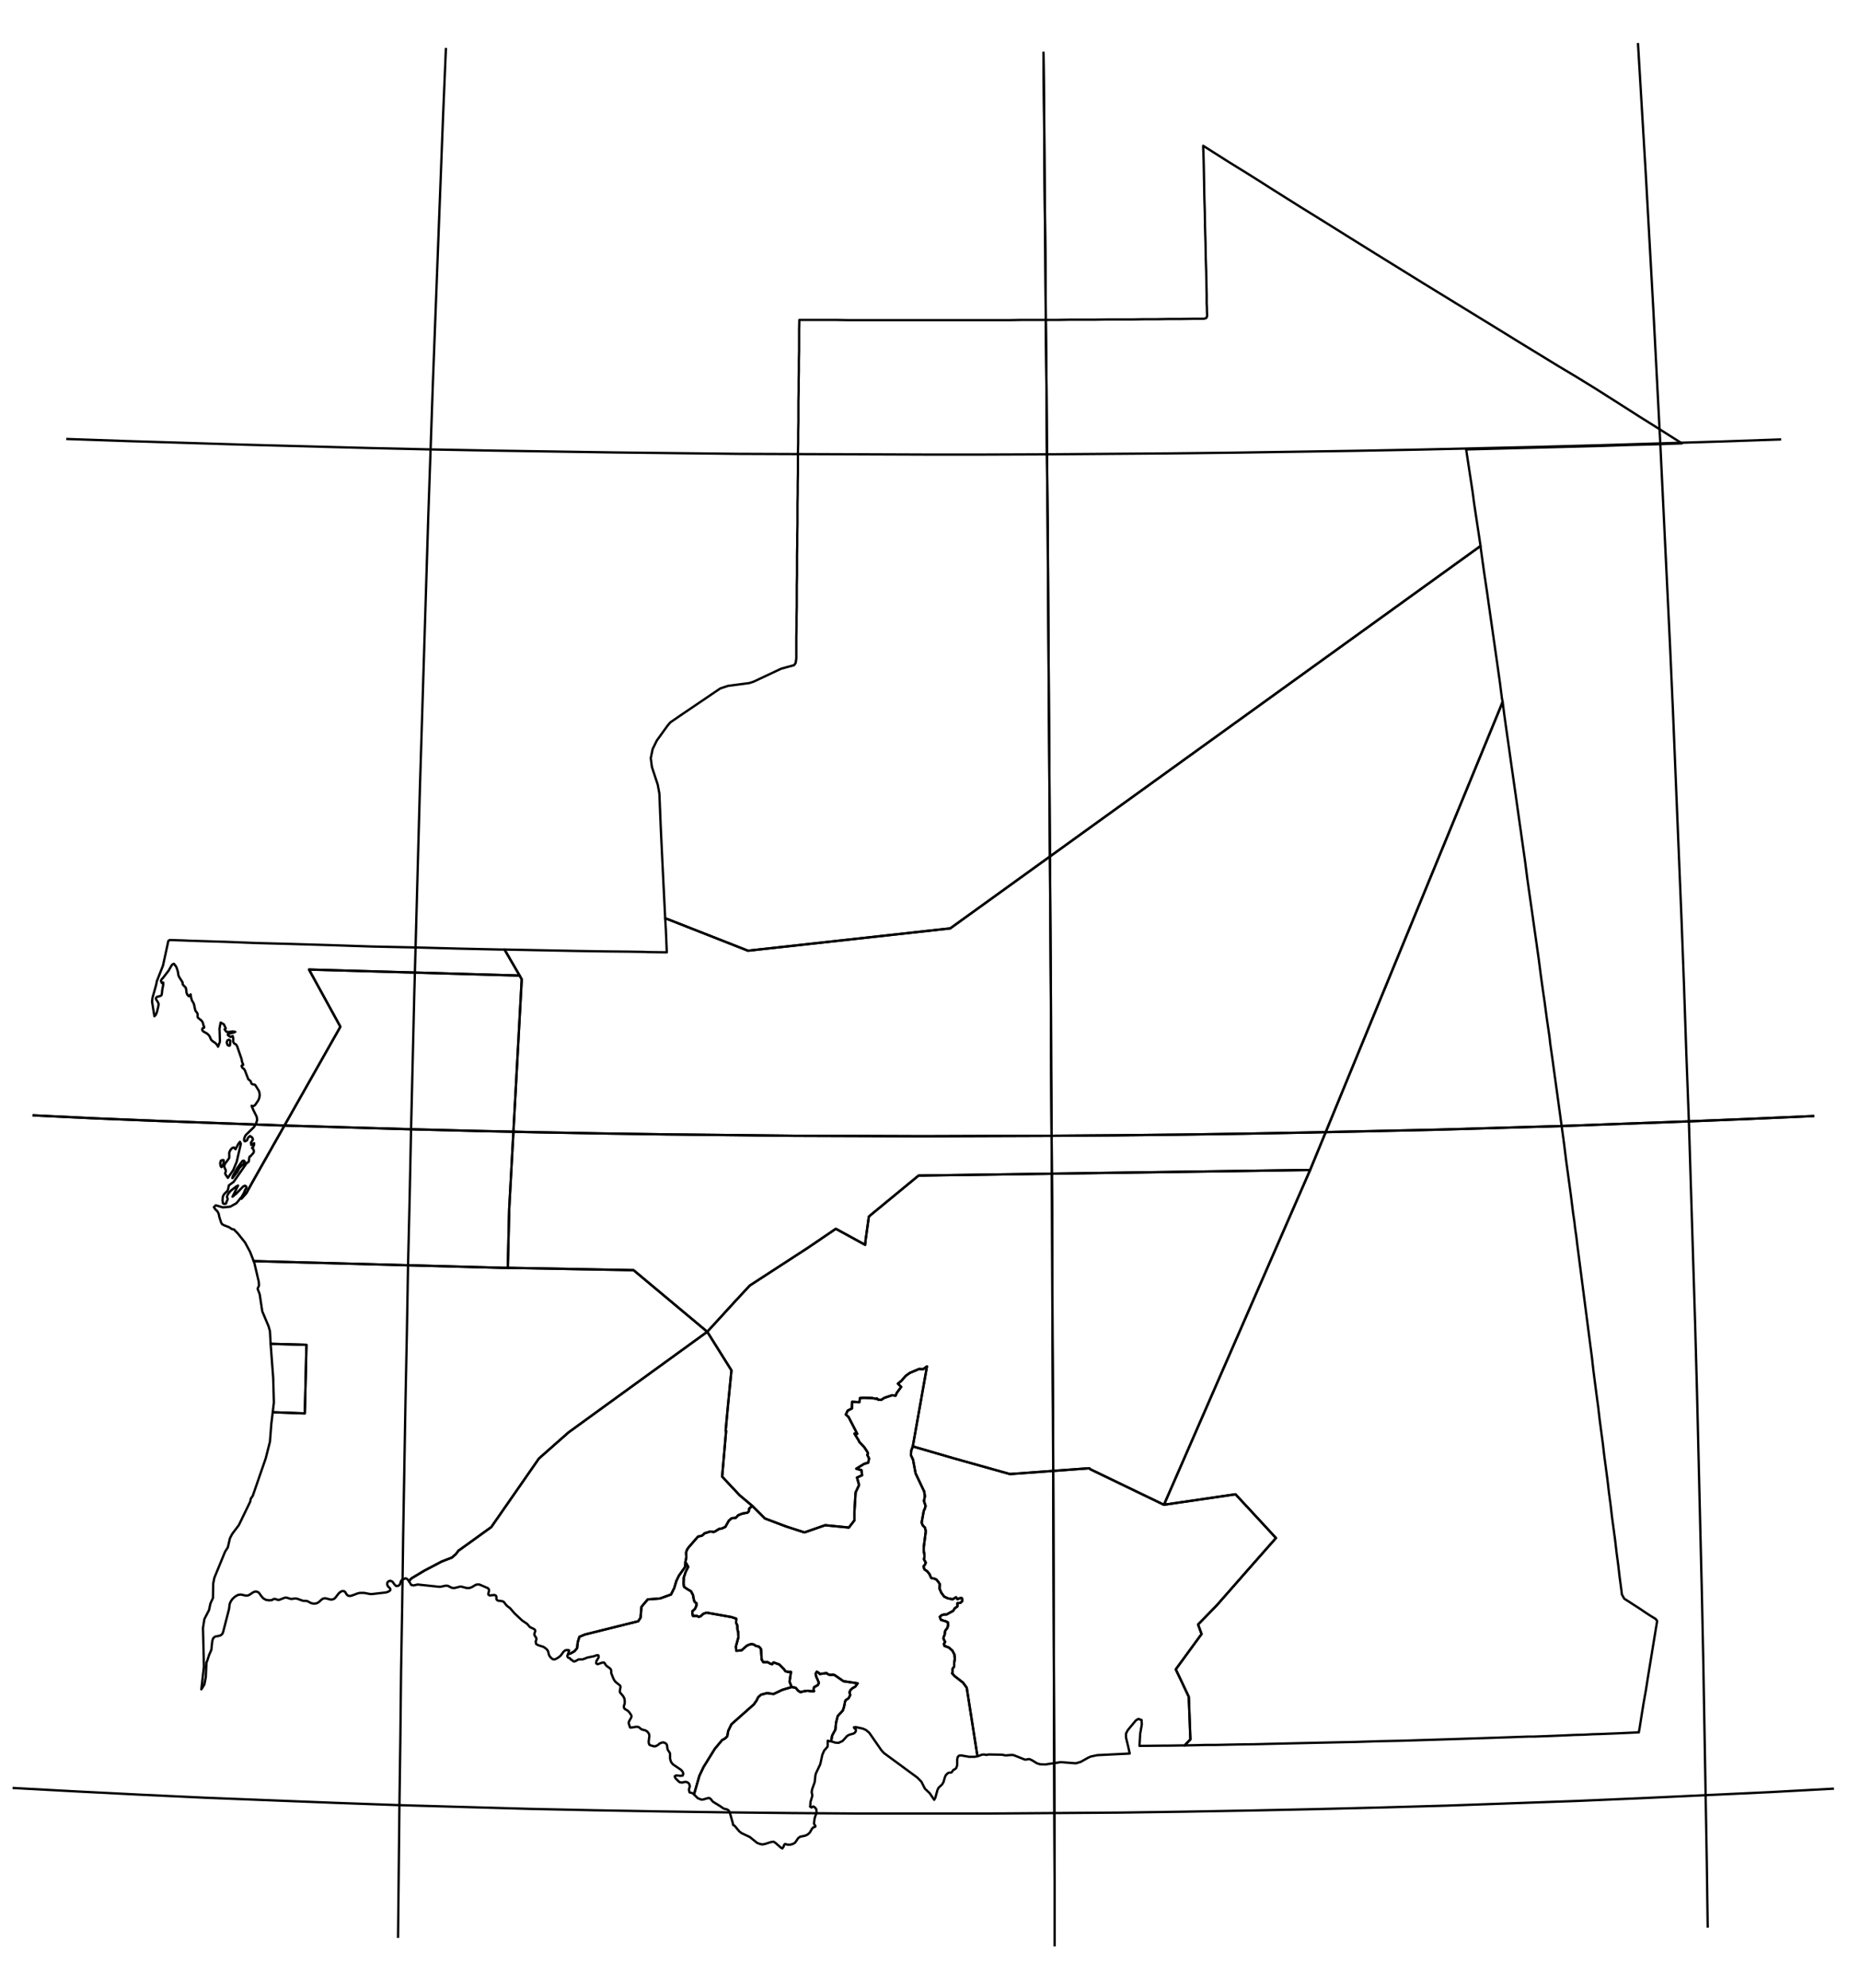 <?xml version="1.0" encoding="utf-8"?><!DOCTYPE svg  PUBLIC '-//W3C//DTD SVG 1.1//EN'  'http://www.w3.org/Graphics/SVG/1.1/DTD/svg11.dtd'><svg enable_background="new 0 0 800 855" height="855px" pretty_print="False" style="stroke-linejoin: round; stroke:#000; fill: none;" version="1.1" viewBox="0 0 800 855" width="800px" xmlns="http://www.w3.org/2000/svg" xmlns:xlink="http://www.w3.org/1999/xlink"><defs><style type="text/css"><![CDATA[path { fill-rule: evenodd; }]]></style></defs><g class="" id="mrt"><path d="M678.2,162.2L670.5,157.6L661.5,152.1L652.5,146.6L643.6,141.1L633.0,134.6L622.4,128.1L611.8,121.6L601.3,115.1L590.8,108.6L580.2,102.0L569.8,95.5L559.3,89.0L548.8,82.4L538.4,75.8L527.9,69.3L517.5,62.7L517.5,63.5L517.6,65.7L517.7,69.2L517.8,73.7L517.9,79.1L518.0,85.0L518.2,91.4L518.3,98.0L518.5,104.6L518.6,111.0L518.8,116.9L518.9,122.3L519.0,126.8L519.0,130.3L519.1,132.6L519.1,133.4L519.2,136.0L518.8,136.8L517.8,137.1L513.4,137.1L508.1,137.2L502.8,137.2L497.5,137.3L492.2,137.3L486.9,137.4L481.6,137.4L476.3,137.4L471.0,137.5L465.7,137.5L460.4,137.5L455.1,137.6L449.8,137.6L444.5,137.6L439.2,137.6L433.9,137.7L428.6,137.7L423.3,137.7L418.0,137.7L412.7,137.7L407.4,137.7L402.1,137.7L396.8,137.7L391.5,137.7L386.2,137.7L380.9,137.7L375.6,137.7L370.3,137.7L365.0,137.7L359.7,137.6L354.4,137.6L349.1,137.6L343.8,137.6L343.7,142.0L343.7,146.3L343.7,150.7L343.6,155.1L343.6,159.5L343.5,163.9L343.5,168.3L343.4,172.6L343.4,177.0L343.4,181.4L343.3,185.8L343.3,190.2L343.2,194.6L343.2,199.0L343.2,203.4L343.1,207.8L343.1,212.2L343.0,216.6L343.0,221.1L343.0,225.5L342.9,229.9L342.9,234.3L342.8,238.7L342.8,243.1L342.8,247.5L342.7,251.9L342.7,256.4L342.7,260.8L342.6,265.2L342.6,269.6L342.5,274.1L342.5,278.5L342.5,283.2L342.2,285.2L341.5,286.1L336.0,287.6L324.1,293.2L322.2,293.8L313.1,295.0L309.8,296.1L306.4,298.4L300.5,302.4L293.7,307.0L288.3,310.7L287.2,312.0L287.2,312.0L282.5,318.5L280.7,322.2L279.9,326.1L280.4,329.9L282.9,337.5L283.6,341.3L284.2,356.0L284.9,370.7L286.1,395.0L286.2,395.0L287.6,395.5L321.7,408.9L408.7,399.3L636.7,234.9L636.8,234.9L636.1,230.2L635.4,225.6L634.7,221.0L634.0,216.3L633.4,211.7L632.7,207.1L632.0,202.5L631.3,197.9L630.6,193.3L642.3,193.0L653.9,192.7L665.5,192.4L677.1,192.1L688.7,191.8L700.3,191.4L711.9,191.1L723.4,190.7L714.1,184.8L704.7,178.9L695.3,172.9L686.0,167.0L679.5,163.0L678.2,162.2Z " data-name="Tiris Zemmour"/><path d="M312.1,615.4L313.0,605.6L314.6,589.4L304.2,572.8L260.2,604.7L244.5,616.1L231.8,627.3L211.3,656.8L197.7,666.6L197.3,666.8L196.1,668.4L194.4,669.9L190.0,671.6L182.4,675.6L176.9,678.9L175.9,680.1L176.4,680.9L176.9,681.7L177.9,681.9L179.6,681.5L189.1,682.5L189.8,682.4L191.7,682.0L192.2,682.0L192.7,682.1L194.3,682.9L194.9,683.0L195.5,683.0L197.9,682.4L198.4,682.4L200.7,683.0L201.3,683.0L201.9,683.0L202.5,682.8L203.0,682.6L204.5,681.7L205.1,681.5L206.2,681.5L209.7,683.0L210.1,683.3L210.3,683.7L210.3,684.4L210.0,685.5L210.1,685.9L210.6,686.2L212.7,686.0L213.3,686.3L213.5,686.7L213.5,687.8L213.8,688.2L214.4,688.5L215.7,688.6L216.4,688.8L216.8,689.1L217.7,690.3L218.1,690.7L219.4,691.7L221.3,693.9L224.6,697.0L226.4,698.2L226.8,698.5L227.8,699.7L228.3,700.0L229.4,700.5L229.9,700.8L230.2,701.2L230.2,701.6L229.9,702.5L229.8,703.0L229.9,703.3L230.4,704.1L230.7,704.6L230.7,705.1L230.4,706.1L230.6,707.1L231.5,707.6L233.7,708.3L234.2,708.6L235.1,709.3L235.4,709.7L235.7,710.1L236.1,711.7L236.4,712.3L236.8,712.8L237.2,713.2L237.7,713.6L238.2,713.7L238.6,713.7L239.1,713.5L240.0,713.0L240.9,712.3L241.3,711.9L242.3,710.5L242.7,710.1L243.2,709.8L243.7,709.7L244.2,709.7L244.8,709.8L244.6,710.5L244.3,711.5L245.5,711.1L247.1,710.2L248.2,708.9L248.5,706.3L249.2,704.0L251.6,703.0L274.5,697.3L275.5,695.8L275.9,691.1L278.6,687.9L283.9,687.5L288.6,685.8L290.0,683.0L290.9,680.0L292.0,677.7L294.7,673.9L294.8,671.8L295.2,669.8L295.1,667.7L295.5,666.5L296.2,665.5L300.2,660.9L301.9,660.5L302.5,660.0L303.0,659.5L305.5,658.7L306.3,658.8L307.0,658.9L307.7,658.6L308.3,658.2L309.3,657.6L310.5,657.4L312.0,656.7L313.5,654.0L314.7,653.0L316.5,652.8L317.5,651.7L319.3,651.0L321.5,650.6L322.1,650.0L322.2,648.9L322.8,648.3L323.7,647.8L318.1,643.1L310.6,635.1L312.3,615.4L312.1,615.4Z " data-name="Brakna"/><path d="M100.0,506.7L102.1,504.0L103.0,502.3L103.7,501.6L104.6,500.8L105.3,499.7L104.9,499.2L104.3,499.3L102.1,502.3L100.2,505.7L99.9,506.7L100.0,506.7Z M95.7,501.5L96.0,500.7L96.2,499.6L96.2,499.0L95.8,498.9L95.0,499.2L94.7,500.3L94.9,501.6L95.3,502.0L95.7,501.5Z M103.6,491.9L103.2,491.1L102.5,492.0L101.3,494.3L100.6,493.5L99.8,493.8L99.1,494.6L98.6,495.7L98.6,496.2L98.6,497.9L98.5,498.2L96.8,500.5L96.4,501.6L96.8,502.7L97.1,503.3L97.1,503.9L96.9,504.4L96.9,504.9L97.1,505.3L98.0,506.6L100.3,503.3L101.8,499.7L103.6,491.9Z M98.9,449.6L99.1,447.7L98.9,447.4L98.4,447.2L97.8,447.5L97.5,448.4L97.9,449.5L98.6,449.8L98.9,449.6Z M217.0,408.4L215.3,408.4L197.3,408.0L178.6,407.5L160.0,407.1L142.0,406.5L125.2,406.0L110.2,405.6L97.5,405.1L87.7,404.8L81.4,404.6L79.2,404.5L73.0,404.3L72.4,404.7L71.3,409.8L70.1,415.3L67.5,421.9L67.1,423.8L65.6,429.1L65.4,430.8L66.4,437.1L67.0,436.5L67.5,435.3L68.1,432.8L68.2,432.1L68.2,431.7L67.8,430.8L67.3,430.1L67.1,429.7L67.1,429.2L67.6,428.7L68.9,428.4L69.4,428.1L69.6,427.6L69.8,425.7L70.2,423.6L70.2,422.6L69.6,422.8L69.2,421.8L69.6,421.1L70.1,420.6L72.5,417.5L74.0,414.9L74.8,414.5L75.8,415.8L76.4,417.5L76.6,418.5L76.7,419.3L77.0,420.1L78.2,422.0L78.5,422.5L78.6,423.4L79.1,424.0L79.5,424.4L79.9,424.8L80.1,425.8L80.2,426.8L80.5,427.7L81.2,428.5L81.4,428.3L81.7,428.0L82.0,427.7L82.1,428.6L82.3,429.5L82.6,430.4L83.1,431.2L83.4,431.8L84.0,434.6L84.8,435.7L85.0,436.1L85.0,437.2L85.1,437.7L86.6,438.9L87.2,439.7L87.4,440.5L87.5,441.0L87.8,441.5L87.8,442.0L87.6,442.1L87.2,442.2L87.0,442.5L87.0,443.1L87.4,443.6L89.0,444.5L89.7,445.1L90.2,445.8L90.8,447.2L91.3,447.7L92.6,448.6L93.3,449.3L93.8,450.2L94.6,448.0L94.4,442.4L94.9,439.8L96.0,440.4L96.3,440.6L97.1,442.3L96.6,442.7L97.3,443.7L98.2,443.9L100.1,443.6L101.2,443.8L100.5,444.1L98.0,444.7L98.0,445.2L99.1,446.0L100.1,445.6L100.3,446.6L100.3,448.1L100.7,448.8L101.5,449.2L102.0,450.0L103.9,455.5L104.1,456.7L104.4,457.4L104.5,457.6L104.6,458.0L104.4,458.1L104.1,458.2L103.9,458.4L104.1,459.0L104.4,459.4L104.9,459.7L105.3,460.3L106.8,464.2L107.6,464.8L107.8,465.0L108.0,465.6L108.2,466.1L108.7,466.4L109.5,466.5L109.8,466.7L111.3,469.1L111.6,470.0L111.7,471.1L111.5,472.3L111.0,473.4L109.7,475.3L109.4,475.5L109.1,475.7L108.7,475.7L108.2,475.6L108.9,477.3L110.4,480.3L110.6,481.7L110.1,483.4L109.2,484.8L105.9,488.0L105.5,488.5L105.2,489.2L105.0,489.9L105.0,490.6L105.4,490.9L106.3,490.4L106.4,489.9L106.9,489.1L107.6,488.6L108.5,489.3L108.8,490.1L107.9,491.5L108.1,492.5L108.4,492.2L109.3,491.7L109.3,492.3L109.1,492.8L108.9,493.3L108.4,493.7L108.8,494.1L109.1,494.6L109.2,495.1L109.1,495.7L108.9,496.0L107.9,497.1L107.8,497.3L107.4,497.4L107.2,497.9L107.1,499.0L107.0,499.6L106.7,499.9L106.3,500.1L106.0,500.4L100.5,508.3L99.7,508.9L99.0,509.4L98.4,509.9L98.2,511.1L97.9,512.1L96.4,513.6L95.9,514.5L95.8,515.0L95.7,516.4L95.8,516.9L95.9,517.2L95.8,517.4L95.9,517.5L96.1,517.7L96.4,517.8L96.8,517.8L97.1,517.7L97.3,517.5L97.4,517.0L97.9,515.9L97.9,515.5L97.6,514.8L97.8,514.2L98.1,513.5L98.5,513.0L99.3,512.1L101.6,510.3L102.4,509.9L100.0,514.7L101.6,513.4L104.7,510.2L105.0,510.2L105.2,510.0L105.5,510.0L105.9,510.3L106.0,510.7L105.9,511.1L105.4,511.8L105.0,512.9L103.7,515.2L103.5,515.3L103.6,515.3L103.9,515.5L106.0,513.1L109.1,507.5L146.4,441.6L132.9,417.0L223.5,419.6L217.0,408.4Z " data-name="Dakhlet Nouadhibou"/><path d="M223.5,419.6L132.9,417.0L146.4,441.6L109.1,507.5L106.0,513.1L103.9,515.5L103.6,515.3L103.5,515.3L101.7,517.5L99.0,519.0L95.9,519.3L92.8,518.4L92.0,519.2L92.6,520.1L93.6,521.1L94.1,522.2L94.3,523.3L95.1,525.8L95.5,526.5L96.4,527.0L98.5,527.8L99.4,528.4L99.9,528.7L100.4,528.7L100.8,528.9L101.0,529.3L101.2,529.4L102.2,530.4L105.4,534.4L107.6,538.5L109.1,542.4L109.1,542.4L216.2,545.3L218.4,545.3L218.8,529.1L219.0,520.2L224.4,421.2L223.5,419.6Z " data-name="Inchiri"/><path d="M117.3,607.4L131.1,607.9L131.5,591.7L131.8,578.4L117.0,578.0L116.4,578.0L116.4,578.0L117.5,592.6L117.8,603.2L117.3,607.4L117.3,607.4Z " data-name="Nouakchott"/><path d="M304.2,572.8L272.5,546.3L218.4,545.3L216.2,545.3L109.1,542.4L109.4,543.2L111.3,551.3L111.4,552.9L110.8,554.3L111.7,556.7L112.8,564.0L115.5,570.4L116.1,572.5L116.4,578.0L116.4,578.0L117.0,578.0L131.8,578.4L131.5,591.7L131.1,607.9L117.3,607.4L117.3,607.4L116.7,612.4L116.1,620.1L114.3,627.2L108.7,643.4L107.9,644.5L107.6,645.9L102.7,656.0L99.9,659.7L98.9,661.6L98.0,665.5L96.8,667.4L92.2,678.6L91.7,681.1L91.6,687.3L90.9,688.8L90.5,689.7L89.9,692.5L88.4,695.4L87.9,696.4L87.3,700.2L87.6,711.8L87.7,716.9L86.6,726.6L87.9,724.5L88.5,721.4L88.8,715.1L89.1,714.4L89.9,711.9L90.9,709.6L91.3,705.8L91.7,704.6L92.5,703.9L94.6,703.5L95.4,703.0L95.8,702.4L96.0,701.8L98.5,692.1L98.8,689.8L99.3,688.7L100.0,687.7L101.1,686.7L102.3,686.0L103.5,685.8L105.4,686.2L106.0,686.3L106.6,686.2L107.2,686.0L108.8,684.9L109.5,684.6L110.1,684.5L110.8,684.7L111.3,685.0L111.7,685.5L112.4,686.5L113.3,687.5L114.4,688.1L115.7,688.3L117.0,688.2L117.4,687.9L117.8,687.7L118.2,687.7L118.7,687.8L119.4,688.1L119.7,688.1L120.1,688.1L122.4,687.2L123.1,687.1L125.1,687.7L125.5,687.7L126.9,687.5L127.8,687.6L130.3,688.5L132.1,688.6L132.5,688.8L133.8,689.5L134.7,689.7L135.6,689.7L136.4,689.5L137.2,689.0L138.4,687.9L139.1,687.5L139.9,687.4L142.3,688.0L143.1,687.9L143.8,687.6L144.3,687.1L145.7,685.3L146.4,684.7L147.2,684.3L148.1,684.4L148.6,684.9L148.9,685.5L149.3,686.0L149.9,686.4L150.8,686.4L151.5,686.2L153.9,685.3L154.8,685.1L156.6,685.1L159.2,685.6L160.1,685.6L166.1,684.9L167.2,684.5L167.6,684.2L167.9,683.9L167.9,683.5L167.7,683.1L166.8,682.2L166.5,681.4L166.6,680.7L167.1,680.1L167.9,679.9L168.7,680.2L169.2,680.8L169.6,681.4L170.2,682.0L170.6,682.2L171.0,682.1L171.4,682.0L171.8,681.7L172.0,681.4L172.2,681.0L172.4,680.2L172.7,679.7L173.3,679.3L174.5,678.8L175.2,679.2L175.9,680.0L175.9,680.1L176.9,678.9L182.4,675.6L190.0,671.6L194.4,669.9L196.1,668.4L197.3,666.8L197.7,666.6L211.3,656.8L231.8,627.3L244.5,616.1L260.2,604.7L304.2,572.8Z " data-name="Trarza"/><path d="M392.6,622.1L398.7,587.7L397.0,588.9L395.3,588.8L391.3,590.5L389.5,591.8L387.7,593.9L386.2,595.1L387.6,596.5L385.7,599.1L385.2,600.3L383.7,600.1L380.4,601.2L379.0,602.1L377.7,602.0L377.2,601.5L376.6,601.6L375.1,601.3L371.5,601.2L369.9,601.3L369.6,603.1L366.5,602.9L366.4,605.8L364.6,606.7L363.8,608.4L365.0,609.5L365.3,610.1L366.6,612.6L368.7,616.7L367.5,616.6L369.3,619.5L369.6,620.2L371.7,622.4L372.7,623.9L373.3,624.9L373.3,625.3L373.0,625.7L373.8,627.3L373.4,629.1L371.7,629.6L369.9,630.7L368.3,631.7L370.5,632.3L370.8,634.5L368.6,635.5L369.5,638.7L368.0,641.9L367.5,650.1L367.5,653.9L365.1,657.0L354.9,656.0L346.0,659.1L338.0,656.5L329.0,653.1L323.7,647.8L322.8,648.3L322.2,648.9L322.1,650.0L321.5,650.6L319.3,651.0L317.5,651.7L316.5,652.8L314.7,653.0L313.5,654.0L312.0,656.7L310.5,657.4L309.3,657.6L308.3,658.2L307.7,658.6L307.0,658.9L306.3,658.8L305.5,658.7L303.0,659.5L302.5,660.0L301.9,660.5L300.2,660.9L296.2,665.5L295.5,666.5L295.1,667.7L295.2,669.8L294.8,671.8L296.0,673.9L294.9,676.1L294.1,678.5L294.0,681.1L294.2,682.5L295.5,683.4L297.2,684.4L298.1,686.1L298.3,687.5L298.7,688.9L299.6,689.6L299.5,690.7L298.9,692.0L297.8,693.0L297.8,694.0L298.0,695.0L298.8,695.0L299.7,695.0L300.5,695.4L301.3,695.2L302.5,694.1L303.9,693.6L314.6,695.5L316.7,696.2L316.6,698.0L317.1,699.0L317.2,700.9L317.5,701.9L317.6,704.2L316.5,708.2L316.7,710.0L319.0,709.8L321.1,707.9L322.1,707.4L323.2,707.1L324.2,707.3L325.1,707.9L326.4,708.2L327.3,709.2L327.6,713.8L328.3,714.9L330.2,714.9L331.2,715.5L332.1,715.8L332.3,715.5L332.7,715.0L335.2,715.9L337.2,717.9L337.8,718.8L338.9,719.1L340.2,719.1L339.6,723.3L340.5,725.6L342.2,725.9L343.3,727.2L344.3,727.8L345.8,727.4L347.3,727.2L348.9,727.4L350.1,727.4L349.9,726.5L350.2,725.6L351.0,725.2L351.8,724.7L352.2,723.8L351.7,722.5L351.1,721.2L350.8,719.9L351.3,719.0L352.0,719.4L352.6,720.0L355.5,719.6L356.3,720.2L357.2,720.4L358.1,720.3L358.9,720.4L362.8,723.1L368.9,724.0L367.9,725.4L366.5,726.2L365.8,726.9L365.4,727.8L365.5,728.4L365.7,729.0L365.0,730.4L363.7,731.3L363.4,732.1L363.3,732.8L363.0,734.2L362.5,735.7L360.3,738.1L359.6,740.9L359.3,743.9L357.9,746.5L357.5,748.9L357.5,749.0L357.7,749.0L359.2,749.5L360.7,749.6L362.4,748.8L364.4,746.6L365.3,746.1L366.8,745.7L367.5,745.4L368.0,744.8L368.1,744.5L368.1,744.2L368.1,743.9L368.0,743.6L367.7,743.5L367.5,743.4L367.4,743.2L367.3,742.9L367.5,742.9L368.0,742.8L371.2,743.5L372.5,744.1L373.9,745.3L379.1,752.8L380.2,754.0L394.5,764.5L396.3,766.3L397.8,769.3L399.9,771.3L401.8,774.1L402.3,773.2L403.2,769.9L403.7,768.9L405.2,767.5L405.8,766.5L406.4,764.4L406.8,763.5L407.7,762.6L408.3,762.4L408.9,762.4L409.3,762.3L410.0,761.3L410.9,760.8L411.3,760.4L411.7,759.2L411.7,756.8L411.9,755.7L412.5,755.1L413.4,755.0L416.8,755.6L419.2,755.6L420.3,755.4L420.4,755.4L420.4,755.3L415.8,725.9L414.2,723.7L410.6,720.9L409.5,719.7L409.7,719.4L409.7,717.7L410.4,716.8L410.4,715.1L410.7,713.5L410.5,711.6L409.6,709.9L408.1,708.6L406.2,707.9L406.0,707.0L406.5,706.2L405.8,704.8L405.9,704.0L406.3,703.1L406.5,701.5L406.9,700.9L407.4,700.3L407.8,699.1L407.7,697.8L407.0,697.4L404.7,696.7L404.2,695.4L405.0,694.7L406.0,694.4L407.1,694.4L410.0,692.8L410.6,691.8L411.8,690.9L411.8,689.5L413.1,689.4L413.9,688.6L413.9,687.8L413.6,687.3L412.8,687.4L411.8,687.8L411.2,687.0L409.6,687.9L408.7,687.6L407.8,687.5L406.1,686.7L404.9,685.1L404.1,683.3L404.2,681.3L403.6,680.4L402.8,679.4L401.7,678.9L400.7,678.8L400.2,678.1L399.9,677.2L398.8,675.8L397.6,675.0L397.2,673.7L397.8,673.0L398.2,672.1L397.4,670.7L397.6,669.7L397.6,668.7L397.3,667.1L397.3,665.5L398.2,658.5L397.8,657.0L396.9,656.1L396.4,654.9L397.3,649.9L397.8,648.8L398.1,647.7L397.4,645.6L397.8,643.5L397.5,641.5L393.8,633.7L392.7,627.8L391.8,625.9L391.9,624.0L392.6,622.1Z " data-name="Assaba"/><path d="M352.6,720.0L352.0,719.4L351.3,719.0L350.8,719.9L351.1,721.2L351.7,722.5L352.2,723.8L351.8,724.7L351.0,725.2L350.2,725.6L349.9,726.5L350.1,727.4L348.9,727.4L347.3,727.2L345.8,727.4L344.3,727.8L343.3,727.2L342.2,725.9L340.5,725.6L336.5,726.8L332.7,728.6L329.9,728.2L327.3,728.9L326.1,730.0L325.4,731.4L324.2,733.1L314.6,741.6L313.2,744.5L312.8,746.8L311.9,747.7L310.6,748.4L307.5,752.1L302.6,760.0L300.8,763.8L298.5,771.8L300.1,773.4L301.6,774.0L301.7,774.0L302.3,774.0L304.0,773.5L304.9,773.3L305.4,773.5L305.9,774.0L306.6,774.9L309.7,776.8L310.7,777.5L311.3,777.9L312.6,778.2L313.2,778.5L313.7,779.1L313.9,779.6L315.2,784.2L315.3,784.9L316.0,785.3L317.9,787.6L318.9,788.4L322.5,790.1L325.6,792.6L326.6,793.0L327.8,793.3L329.0,793.1L331.5,792.3L332.7,792.1L333.5,792.6L335.9,794.7L336.5,795.0L337.0,794.3L337.3,793.4L337.7,793.1L338.8,793.4L339.9,793.4L341.0,793.1L342.0,792.5L343.3,790.6L344.1,790.0L346.4,789.5L347.4,789.0L348.3,788.2L348.7,787.5L349.0,787.0L349.2,786.6L349.5,786.3L349.7,786.0L350.0,785.9L350.4,785.8L350.7,785.6L350.7,785.3L350.3,784.7L350.1,784.4L350.1,784.1L350.4,782.0L350.7,781.0L351.1,780.1L351.1,780.1L351.2,779.1L351.1,778.2L350.7,777.6L350.0,777.0L349.6,777.0L349.3,777.3L349.0,777.4L348.4,777.0L348.5,776.7L348.6,775.0L349.3,772.7L349.4,772.1L349.2,771.3L349.1,770.8L349.3,769.6L350.4,766.5L350.7,763.7L350.9,762.8L352.8,758.8L353.7,754.7L354.5,752.9L355.9,751.3L356.0,750.7L356.0,748.7L357.5,749.0L357.5,748.9L357.9,746.5L359.3,743.9L359.6,740.9L360.3,738.1L362.5,735.7L363.0,734.2L363.3,732.8L363.4,732.1L363.7,731.3L365.0,730.4L365.7,729.0L365.5,728.4L365.4,727.8L365.8,726.9L366.5,726.2L367.9,725.4L368.9,724.0L362.8,723.1L358.9,720.4L358.1,720.3L357.2,720.4L356.3,720.2L355.5,719.6L352.6,720.0Z " data-name="Guidimaka"/><path d="M298.0,695.0L297.8,694.0L297.8,693.0L298.9,692.0L299.5,690.7L299.6,689.6L298.7,688.9L298.3,687.5L298.1,686.1L297.2,684.4L295.5,683.4L294.2,682.5L294.0,681.1L294.1,678.5L294.9,676.1L296.0,673.9L294.8,671.8L294.7,673.9L292.0,677.7L290.9,680.0L290.0,683.0L288.6,685.8L283.9,687.5L278.6,687.9L275.9,691.1L275.5,695.8L274.5,697.3L251.6,703.0L249.2,704.0L248.5,706.3L248.2,708.9L247.1,710.2L245.5,711.1L244.3,711.5L244.0,712.2L244.2,712.8L244.5,713.0L245.1,713.2L245.3,713.4L245.4,713.5L245.5,713.7L245.5,713.8L245.7,713.9L246.0,714.0L246.2,714.1L246.5,714.5L246.6,714.5L247.0,714.6L247.4,714.5L248.9,713.7L249.3,713.7L250.3,713.7L250.5,713.7L250.9,713.6L252.7,712.9L255.6,712.3L256.4,712.0L256.7,711.9L257.0,711.9L257.4,712.0L257.5,712.8L256.5,714.5L256.4,715.4L257.0,715.8L259.0,715.1L259.9,715.1L260.1,715.4L260.6,716.2L260.9,716.5L262.4,717.6L262.7,718.0L262.9,718.5L262.9,719.5L263.0,719.9L263.8,721.9L264.1,722.5L264.5,723.1L265.0,723.6L266.4,724.7L266.8,725.1L266.9,725.6L266.8,726.1L266.6,727.1L266.6,727.6L266.7,728.0L267.0,728.3L268.0,729.5L268.5,730.4L268.7,731.4L268.7,732.5L268.6,733.0L268.4,733.5L268.3,734.0L268.4,734.5L268.6,734.9L269.0,735.2L269.9,735.7L270.3,736.1L270.7,736.5L271.3,737.4L271.6,737.9L271.6,738.3L271.5,738.7L270.7,740.1L270.5,740.5L270.4,741.0L270.5,741.5L271.0,743.0L271.8,743.0L273.5,742.7L274.4,742.7L274.8,742.9L275.8,743.7L276.2,743.9L277.5,744.2L278.2,744.6L278.8,745.2L279.2,745.9L279.3,746.7L279.0,748.9L279.0,749.4L279.1,749.9L279.3,750.4L279.6,750.6L281.3,751.1L282.1,751.0L283.0,750.5L283.7,749.9L284.6,749.5L285.4,749.4L286.3,749.8L286.7,750.2L286.9,750.7L287.1,752.3L287.3,752.7L287.8,753.5L288.1,753.9L288.2,754.4L288.2,756.3L288.4,757.2L288.8,758.1L289.5,758.9L292.9,761.2L293.6,762.0L293.9,762.9L293.6,763.7L292.7,763.8L290.8,763.6L290.2,764.0L290.5,764.8L291.8,766.1L292.3,766.5L292.8,766.6L293.3,766.7L294.5,766.4L295.1,766.4L295.7,766.6L296.2,767.0L296.5,767.4L296.6,767.8L296.7,768.3L296.3,769.7L296.4,770.2L296.5,770.7L296.6,770.9L298.0,771.3L298.5,771.8L300.8,763.8L302.6,760.0L307.5,752.1L310.6,748.4L311.9,747.7L312.8,746.8L313.2,744.5L314.6,741.6L324.2,733.1L325.4,731.4L326.1,730.0L327.3,728.9L329.9,728.2L332.7,728.6L336.5,726.8L340.5,725.6L339.6,723.3L340.2,719.1L338.9,719.1L337.8,718.8L337.2,717.9L335.2,715.9L332.7,715.0L332.3,715.5L332.1,715.8L331.2,715.5L330.2,714.9L328.3,714.9L327.6,713.8L327.3,709.2L326.4,708.2L325.1,707.9L324.2,707.3L323.2,707.1L322.1,707.4L321.1,707.9L319.0,709.8L316.7,710.0L316.5,708.2L317.6,704.2L317.5,701.9L317.2,700.9L317.1,699.0L316.6,698.0L316.7,696.2L314.6,695.5L303.9,693.6L302.5,694.1L301.3,695.2L300.5,695.4L299.7,695.0L298.8,695.0L298.0,695.0Z " data-name="Gorgol"/><path d="M646.3,301.9L646.0,300.4L645.1,293.4L644.1,286.3L643.1,279.3L642.1,272.3L641.1,265.3L640.1,258.3L639.6,254.7L638.4,246.7L637.3,238.8L636.8,235.2L636.8,234.9L636.7,234.9L408.7,399.3L321.7,408.9L287.6,395.5L286.2,395.0L286.1,395.0L286.4,400.0L286.8,409.6L278.8,409.5L276.6,409.4L270.2,409.3L260.3,409.2L247.5,409.0L232.3,408.7L217.0,408.4L223.5,419.6L224.4,421.2L219.0,520.2L218.8,529.1L218.4,545.3L272.5,546.3L304.2,572.8L316.0,559.9L322.5,552.9L347.6,536.6L359.5,528.5L372.1,535.4L372.3,533.3L373.7,523.3L374.7,522.4L395.1,505.6L396.3,505.6L563.5,503.2L564.2,501.5L645.9,302.9L646.2,302.0L646.3,301.9Z " data-name="Adrar"/><path d="M705.0,744.4L705.0,744.1L705.1,743.9L706.0,738.2L706.9,732.6L707.9,727.0L708.8,721.3L709.7,715.8L710.6,710.3L711.5,704.8L712.4,699.3L712.7,697.6L712.7,697.2L712.6,696.9L712.3,696.6L712.1,696.3L709.8,694.9L707.5,693.4L705.3,691.9L702.8,690.3L700.8,689.0L698.6,687.6L698.1,686.7L697.6,685.8L697.3,683.4L696.6,678.2L696.0,673.0L695.3,667.8L694.7,662.6L694.0,657.4L693.3,652.2L692.7,647.0L692.0,641.8L691.4,636.6L690.7,631.3L690.0,626.1L689.4,620.9L688.7,615.7L688.0,610.4L687.4,605.2L686.7,600.0L686.0,594.6L685.3,589.2L684.7,583.8L684.0,578.5L683.3,573.1L682.6,567.7L681.9,562.3L681.2,556.9L680.5,551.5L679.8,546.1L679.1,540.7L678.4,535.3L678.0,531.9L677.5,528.5L677.1,525.1L676.6,521.7L675.6,513.7L675.6,513.7L675.6,513.7L675.6,513.7L674.6,506.4L673.6,499.1L672.7,491.8L671.7,484.5L670.7,477.2L669.7,469.9L668.7,462.7L667.7,455.4L666.8,449.1L666.4,445.6L665.3,438.1L664.3,430.6L663.8,427.2L662.8,420.1L661.9,413.1L660.9,406.0L659.9,399.0L658.9,391.9L657.9,384.9L656.9,377.9L656.0,370.8L655.0,363.8L654.0,356.7L653.0,349.7L652.0,342.6L651.0,335.6L650.0,328.6L649.0,321.5L648.0,314.5L647.0,307.4L646.3,301.9L646.2,302.0L645.9,302.9L564.2,501.5L563.5,503.2L500.8,646.8L500.6,647.2L531.4,642.7L539.2,651.1L548.8,661.5L536.2,675.8L526.9,686.4L523.3,690.5L515.3,698.7L516.8,702.8L505.7,718.0L508.1,723.0L511.3,729.8L512.0,748.1L510.0,750.2L509.7,750.6L509.5,750.7L509.5,750.7L514.7,750.6L518.5,750.5L522.7,750.5L527.2,750.4L532.0,750.3L539.5,750.2L547.6,750.0L556.1,749.8L564.9,749.6L574.1,749.4L583.5,749.2L593.0,748.9L602.6,748.7L612.2,748.4L621.7,748.1L631.0,747.8L640.1,747.5L649.0,747.2L657.4,746.9L659.9,746.9L665.4,746.7L672.8,746.4L677.1,746.2L681.1,746.1L684.9,745.9L688.4,745.8L695.9,745.5L704.6,745.1L704.6,745.1L704.6,745.1L704.6,745.1L704.7,745.1L704.7,745.1L704.7,745.1L704.7,745.1L704.7,745.1L704.7,745.1L704.7,745.1L704.8,745.1L704.8,745.1L704.8,745.1L704.8,745.1L704.8,745.1L704.8,745.1L704.8,745.1L704.8,745.1L704.8,745.1L704.8,745.1L704.8,745.1L704.9,745.1L704.9,745.1L704.9,745.1L704.9,745.1L704.9,745.1L704.9,745.1L704.9,745.0L704.9,745.0L704.9,745.0L704.9,745.0L704.9,745.0L704.9,744.7L705.0,744.4L705.0,744.4Z " data-name="Hodh ech Chargui"/><path d="M434.4,634.0L410.5,627.3L392.6,622.1L391.9,624.0L391.8,625.9L392.7,627.8L393.8,633.7L397.5,641.5L397.8,643.5L397.4,645.6L398.1,647.7L397.8,648.8L397.3,649.9L396.4,654.9L396.9,656.1L397.8,657.0L398.2,658.5L397.3,665.5L397.3,667.1L397.6,668.7L397.6,669.7L397.4,670.7L398.2,672.1L397.8,673.0L397.2,673.7L397.6,675.0L398.8,675.8L399.9,677.2L400.2,678.1L400.7,678.8L401.7,678.9L402.8,679.4L403.6,680.4L404.2,681.3L404.1,683.3L404.9,685.1L406.1,686.7L407.8,687.5L408.7,687.6L409.6,687.9L411.2,687.0L411.8,687.8L412.8,687.4L413.6,687.3L413.9,687.8L413.9,688.6L413.1,689.4L411.8,689.5L411.8,690.9L410.6,691.8L410.0,692.8L407.1,694.4L406.0,694.4L405.0,694.7L404.2,695.4L404.7,696.7L407.0,697.4L407.7,697.8L407.8,699.1L407.4,700.3L406.9,700.9L406.5,701.5L406.3,703.1L405.9,704.0L405.8,704.8L406.5,706.2L406.0,707.0L406.2,707.9L408.1,708.6L409.6,709.9L410.5,711.6L410.7,713.5L410.4,715.1L410.4,716.8L409.7,717.7L409.7,719.4L409.5,719.7L410.6,720.9L414.2,723.7L415.8,725.9L420.4,755.3L420.4,755.4L422.3,754.7L423.2,754.6L424.3,754.8L425.2,754.6L430.9,754.7L432.5,755.0L435.2,754.8L436.0,754.9L440.8,756.8L441.3,756.8L442.4,756.6L442.8,756.6L443.9,757.1L446.0,758.4L447.3,758.8L449.6,758.9L456.2,757.9L462.7,758.4L464.8,757.8L468.0,756.0L469.1,755.5L471.9,754.9L485.9,754.2L485.2,751.0L485.2,751.0L484.3,747.3L484.3,745.6L485.1,744.1L488.5,740.0L489.6,739.3L491.0,739.8L491.1,741.7L490.4,745.7L490.1,750.9L499.8,750.8L501.8,750.8L508.7,750.7L509.5,750.7L509.5,750.7L509.7,750.6L510.0,750.2L512.0,748.1L511.3,729.8L508.1,723.0L505.7,718.0L516.8,702.8L515.3,698.7L523.3,690.5L526.9,686.4L536.2,675.8L548.8,661.5L539.2,651.1L531.4,642.7L500.6,647.2L468.9,631.9L468.5,631.5L434.4,634.0Z " data-name="Hodh el Gharbi"/><path d="M500.6,647.2L500.8,646.8L563.5,503.2L396.3,505.6L395.1,505.6L374.7,522.4L373.7,523.3L372.3,533.3L372.1,535.4L359.5,528.5L347.6,536.6L322.5,552.9L316.0,559.9L304.2,572.8L314.6,589.4L313.0,605.6L312.1,615.4L312.3,615.4L310.6,635.1L318.1,643.1L323.7,647.8L329.0,653.1L338.0,656.5L346.0,659.1L354.9,656.0L365.1,657.0L367.5,653.9L367.5,650.1L368.0,641.9L369.5,638.7L368.6,635.5L370.8,634.5L370.5,632.3L368.3,631.7L369.9,630.7L371.7,629.6L373.4,629.1L373.8,627.3L373.0,625.7L373.3,625.3L373.3,624.9L372.7,623.9L371.7,622.4L369.6,620.2L369.3,619.5L367.5,616.6L368.7,616.7L366.6,612.6L365.3,610.1L365.0,609.5L363.8,608.4L364.6,606.7L366.4,605.8L366.5,602.9L369.6,603.1L369.9,601.3L371.5,601.2L375.1,601.3L376.6,601.6L377.2,601.5L377.7,602.0L379.0,602.1L380.4,601.2L383.7,600.1L385.2,600.3L385.7,599.1L387.6,596.5L386.2,595.1L387.7,593.9L389.5,591.8L391.3,590.5L395.3,588.8L397.0,588.9L398.7,587.7L392.6,622.1L410.5,627.3L434.4,634.0L468.5,631.5L468.9,631.9L500.6,647.2Z " data-name="Tagant"/></g><g class="" id="graticule"><path d="M5.4,769.0L32.9,770.5L60.5,771.9L88.2,773.2L116.0,774.3L143.9,775.4L171.8,776.4L199.8,777.2L227.9,778.0L256.0,778.6L284.2,779.1L312.3,779.5L340.5,779.8L368.8,780.0L397.0,780.0L425.2,780.0L453.5,779.8L481.7,779.6L509.9,779.2L538.0,778.7L566.2,778.1L594.2,777.4L622.3,776.6L650.2,775.6L678.1,774.6L705.9,773.4L733.6,772.1L761.3,770.8L788.8,769.3 "/><path d="M14.0,479.7L40.9,481.0L67.9,482.1L95.0,483.1L122.2,484.1L149.5,484.9L176.8,485.7L204.2,486.4L231.7,487.0L259.2,487.5L286.7,487.9L314.3,488.2L341.9,488.5L369.5,488.6L397.1,488.7L424.7,488.6L452.3,488.5L479.9,488.3L507.5,488.0L535.0,487.6L562.5,487.1L590.0,486.5L617.4,485.9L644.7,485.1L672.0,484.3L699.2,483.3L726.4,482.3L753.4,481.2L780.3,480.0 "/><path d="M28.5,188.8L54.4,189.7L80.4,190.5L106.5,191.3L132.7,192.0L158.9,192.7L185.2,193.3L211.6,193.8L238.0,194.2L264.5,194.6L291.0,194.9L317.5,195.2L344.0,195.3L370.6,195.4L397.2,195.5L423.8,195.5L450.3,195.4L476.9,195.2L503.4,195.0L529.9,194.7L556.4,194.3L582.8,193.9L609.2,193.4L635.5,192.8L661.8,192.2L688.0,191.5L714.1,190.7L740.1,189.9L766.1,189.0 "/><path d="M734.5,829.1L734.1,800.7L733.6,772.1L733.1,743.5L732.6,714.7L732.0,685.9L731.3,657.0L730.6,628.0L729.9,598.9L729.1,569.8L728.2,540.7L727.3,511.5L726.4,482.3L725.3,453.1L724.3,423.8L723.2,394.6L722.0,365.4L720.8,336.2L719.6,307.0L718.3,277.8L716.9,248.7L715.5,219.7L714.1,190.7L712.6,161.8L711.1,132.9L709.5,104.2L707.9,75.5L706.2,47.0L704.5,18.5 "/><path d="M453.6,837.1L453.6,808.5L453.5,779.8L453.4,751.0L453.3,722.1L453.2,693.2L453.1,664.1L453.0,634.9L452.9,605.7L452.7,576.5L452.6,547.2L452.5,517.9L452.3,488.5L452.1,459.1L452.0,429.7L451.8,400.3L451.6,371.0L451.4,341.6L451.2,312.3L451.0,283.0L450.8,253.7L450.6,224.5L450.3,195.4L450.1,166.3L449.8,137.3L449.6,108.4L449.3,79.6L449.1,50.9L448.8,22.3 "/><path d="M171.2,833.5L171.5,805.0L171.8,776.4L172.2,747.6L172.5,718.8L173.0,689.9L173.4,660.9L173.9,631.8L174.4,602.7L175.0,573.5L175.5,544.3L176.2,515.0L176.8,485.7L177.5,456.4L178.2,427.1L179.0,397.8L179.8,368.4L180.6,339.1L181.5,309.9L182.4,280.7L183.3,251.5L184.2,222.3L185.2,193.3L186.2,164.3L187.3,135.3L188.4,106.5L189.5,77.8L190.6,49.1L191.8,20.6 "/></g><g class="" id="graticule_1"><path d="M14.0,479.7L40.9,481.0L67.9,482.1L95.0,483.1L122.2,484.1L149.5,484.9L176.8,485.7L204.2,486.4L231.7,487.0L259.2,487.5L286.7,487.9L314.3,488.2L341.9,488.5L369.5,488.6L397.1,488.7L424.7,488.6L452.3,488.5L479.9,488.3L507.5,488.0L535.0,487.6L562.5,487.1L590.0,486.5L617.4,485.9L644.7,485.1L672.0,484.3L699.2,483.3L726.4,482.3L753.4,481.2L780.3,480.0 "/><path d="M453.6,837.1L453.6,808.5L453.5,779.8L453.4,751.0L453.3,722.1L453.2,693.2L453.1,664.1L453.0,634.9L452.9,605.7L452.7,576.5L452.6,547.2L452.5,517.9L452.3,488.5L452.1,459.1L452.0,429.7L451.8,400.3L451.6,371.0L451.4,341.6L451.2,312.3L451.0,283.0L450.8,253.7L450.6,224.5L450.3,195.4L450.1,166.3L449.8,137.3L449.6,108.4L449.3,79.6L449.1,50.9L448.8,22.3 "/></g></svg>